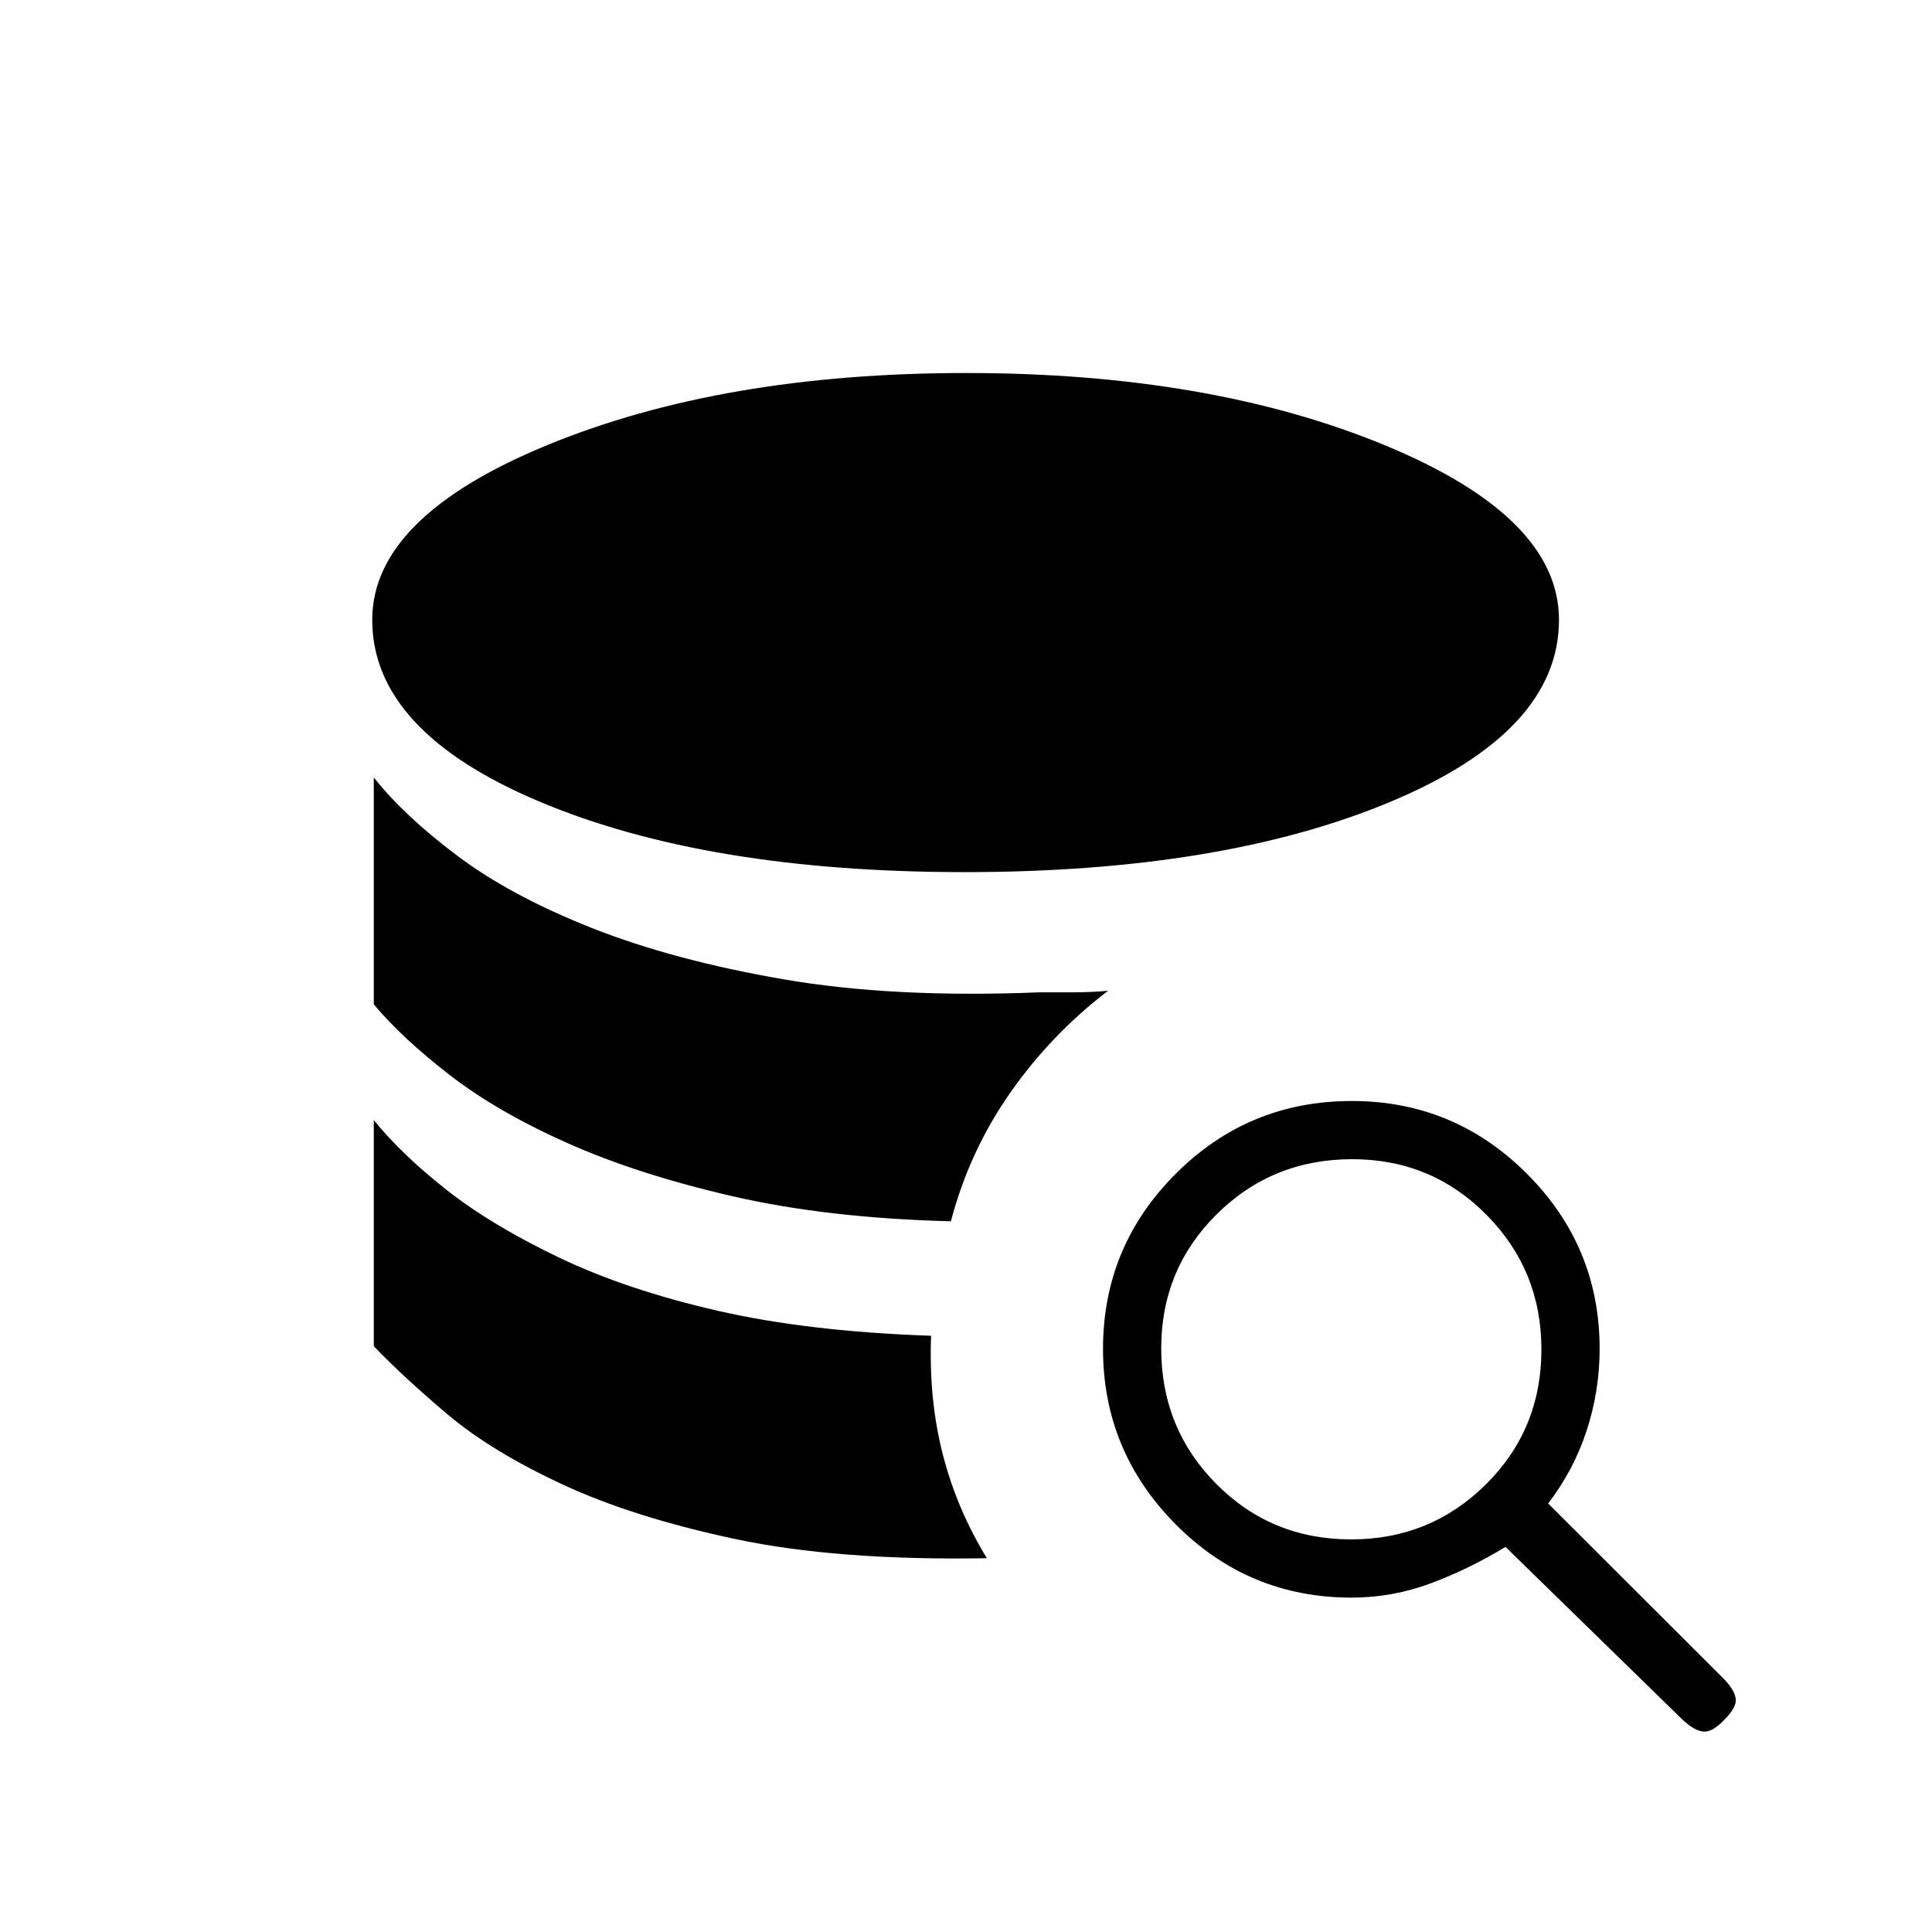 <svg xmlns="http://www.w3.org/2000/svg" height="20" viewBox="0 -960 960 960" width="20"><path d="M490.38-185.73q-74.15 1.27-124.94-9.52-50.79-10.79-86.04-27.19-35.25-16.41-56.96-34.72-21.71-18.32-36.71-33.92v-112.34q13.85 17.07 36.08 34.6 22.24 17.53 55.81 33.62 33.57 16.08 78.8 26.47 45.23 10.38 106.23 12.46-1.19 31.62 5.81 58.9 7 27.29 21.92 51.64ZM472.5-353.15q-61.38-1.58-108.57-12.46-47.19-10.88-82.12-26.46-34.93-15.58-58.58-33.93t-37.5-34.96v-112.73q15 19.02 41.58 38.97 26.57 19.95 66.96 35.91 40.38 15.96 95 25.41 54.61 9.44 127.23 6.48h17.04q8.57 0 17.04-.77-28.35 21.69-48.66 50.75-20.3 29.06-29.42 63.79Zm6.77-173.5q-128.04 0-211.17-35.02-83.14-35.02-83.14-90.33 0-51.06 87.04-86.86 87.03-35.79 208.04-35.79 121.08 0 207.84 35.79 86.77 35.8 86.77 86.86 0 55.31-83.57 90.33-83.58 35.02-211.81 35.02Zm192.34 360.5q-51.25 0-87.39-36.39-36.14-36.4-36.14-87.22 0-50.89 36.16-87.03 36.16-36.13 87.44-36.13 50.9 0 87.03 36.14 36.14 36.14 36.14 87 0 20.8-6.41 40.5-6.4 19.7-19.17 36.35l87.65 87.51q5.12 5.5 5.56 9.67.44 4.17-5.56 10.17-6 6.39-10.48 6-4.48-.38-10.48-6l-87.89-85.77q-17.8 10.85-36.93 18.02-19.12 7.18-39.53 7.18Zm-.22-28.93q39.34 0 66.94-27.33 27.59-27.34 27.59-67.06 0-39.34-27.33-66.93-27.34-27.6-66.68-27.6-39.72 0-67.31 27.34-27.6 27.33-27.6 66.67 0 39.72 27.34 67.32 27.33 27.59 67.05 27.59Z"/></svg>
